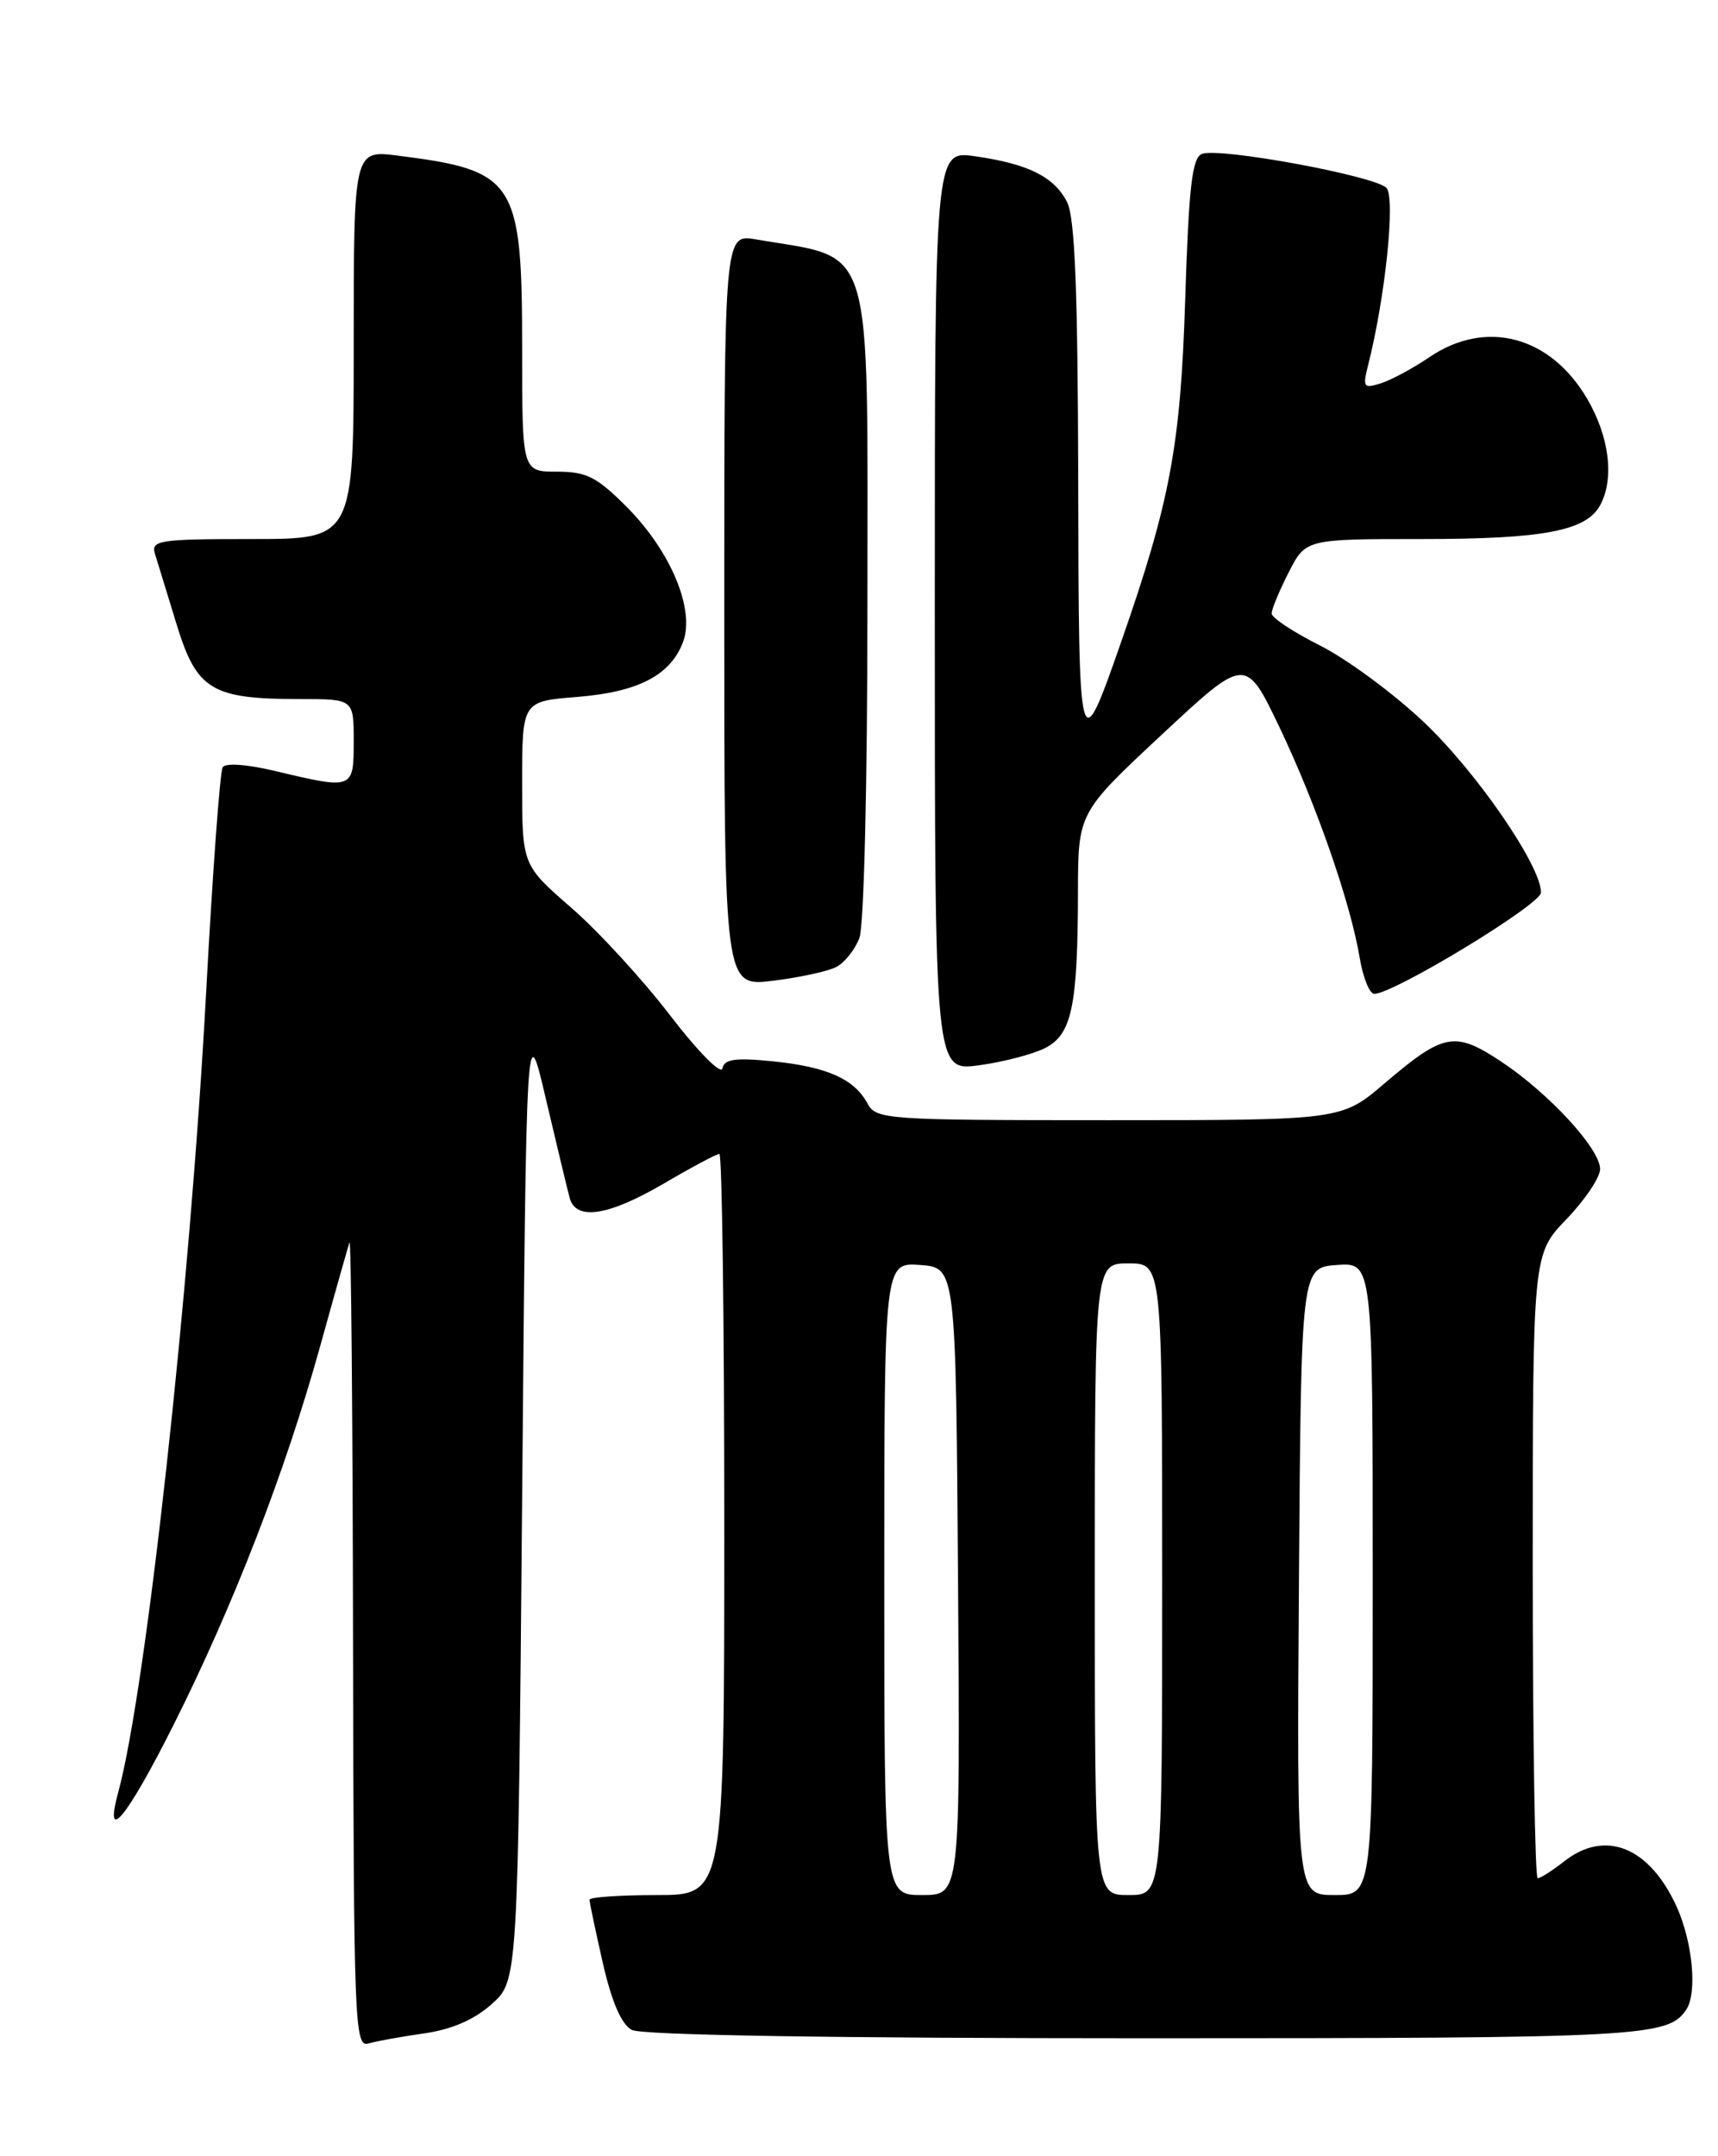 <?xml version="1.0" encoding="UTF-8" standalone="no"?>
<!DOCTYPE svg PUBLIC "-//W3C//DTD SVG 1.1//EN" "http://www.w3.org/Graphics/SVG/1.1/DTD/svg11.dtd" >
<svg xmlns="http://www.w3.org/2000/svg" xmlns:xlink="http://www.w3.org/1999/xlink" version="1.1" viewBox="0 0 204 256">
 <g >
 <path fill="currentColor"
d=" M 50.38 241.42 C 53.63 240.96 56.31 239.80 58.38 237.95 C 61.50 235.17 61.50 235.17 62.00 177.86 C 62.50 120.55 62.50 120.55 64.83 130.52 C 66.12 136.01 67.39 141.29 67.65 142.25 C 68.40 144.97 72.27 144.36 78.86 140.50 C 82.15 138.57 85.10 137.00 85.42 137.00 C 85.74 137.00 86.00 156.80 86.00 181.00 C 86.00 225.00 86.00 225.00 78.00 225.00 C 73.60 225.00 70.00 225.25 70.00 225.55 C 70.00 225.86 70.71 229.24 71.58 233.06 C 72.63 237.67 73.79 240.35 75.02 241.01 C 76.18 241.63 98.84 242.00 136.00 242.00 C 195.14 242.00 198.07 241.84 200.23 238.60 C 201.56 236.62 200.99 230.58 199.09 226.38 C 195.86 219.28 190.61 217.16 185.73 221.00 C 184.33 222.10 182.92 223.00 182.59 223.00 C 182.27 223.00 182.00 206.33 182.00 185.96 C 182.00 148.92 182.00 148.92 186.00 144.76 C 188.20 142.47 190.00 139.79 190.00 138.80 C 190.00 136.40 183.92 129.80 178.24 126.03 C 172.73 122.39 171.44 122.63 164.39 128.64 C 159.28 133.00 159.28 133.00 131.68 133.00 C 105.20 133.00 104.03 132.92 103.01 131.02 C 101.45 128.11 98.20 126.66 91.78 126.01 C 87.29 125.56 86.00 125.74 85.78 126.86 C 85.63 127.65 82.85 124.83 79.59 120.58 C 76.34 116.33 71.05 110.57 67.84 107.78 C 62.00 102.70 62.00 102.70 62.00 92.99 C 62.00 83.27 62.00 83.27 68.50 82.75 C 75.77 82.17 79.60 80.19 81.10 76.24 C 82.55 72.42 79.69 65.51 74.48 60.25 C 70.87 56.62 69.66 56.00 66.13 56.00 C 62.00 56.00 62.00 56.00 62.00 41.45 C 62.00 21.43 61.23 20.24 47.25 18.48 C 42.00 17.81 42.00 17.81 42.00 40.91 C 42.00 64.00 42.00 64.00 29.93 64.00 C 18.90 64.00 17.91 64.15 18.40 65.75 C 18.70 66.71 19.86 70.50 20.98 74.16 C 23.37 81.94 25.13 83.00 35.65 83.00 C 42.00 83.00 42.00 83.00 42.00 88.00 C 42.00 93.73 41.95 93.75 32.75 91.56 C 29.35 90.74 26.77 90.56 26.44 91.10 C 26.12 91.61 25.23 103.77 24.46 118.13 C 22.55 153.34 17.35 200.59 14.05 212.75 C 12.29 219.22 15.06 215.84 20.63 204.75 C 27.74 190.56 33.86 174.76 37.97 160.00 C 39.72 153.68 41.32 148.05 41.50 147.50 C 41.69 146.95 41.88 168.24 41.92 194.82 C 42.00 240.34 42.10 243.11 43.75 242.62 C 44.71 242.34 47.70 241.80 50.38 241.42 Z  M 124.11 124.43 C 127.27 122.81 127.97 119.48 128.00 106.00 C 128.01 96.50 128.01 96.50 137.96 87.22 C 147.91 77.94 147.91 77.94 151.93 86.35 C 156.32 95.56 160.35 107.12 161.46 113.75 C 161.85 116.09 162.63 118.00 163.18 118.00 C 165.49 118.00 182.96 107.39 182.98 105.98 C 183.02 102.82 175.26 91.55 168.97 85.64 C 165.38 82.26 159.87 78.21 156.72 76.63 C 153.58 75.05 151.00 73.35 151.00 72.84 C 151.00 72.33 151.91 70.14 153.02 67.96 C 155.04 64.00 155.04 64.00 168.87 64.00 C 183.31 64.00 188.38 63.03 190.02 59.96 C 191.71 56.81 191.10 51.84 188.46 47.34 C 184.09 39.88 176.43 37.86 169.74 42.40 C 167.80 43.72 165.20 45.12 163.97 45.51 C 161.91 46.16 161.79 45.99 162.45 43.36 C 164.50 35.31 165.72 23.46 164.63 22.31 C 163.27 20.88 144.80 17.48 142.73 18.27 C 141.55 18.73 141.16 22.14 140.73 35.67 C 140.18 52.94 138.94 59.54 133.16 76.13 C 128.14 90.51 128.09 90.31 128.03 57.00 C 127.98 34.49 127.64 25.84 126.71 24.00 C 125.18 20.99 122.09 19.45 115.75 18.55 C 111.00 17.88 111.00 17.88 111.00 72.53 C 111.00 127.19 111.00 127.19 116.25 126.48 C 119.14 126.09 122.68 125.16 124.11 124.43 Z  M 99.30 114.81 C 100.29 114.30 101.52 112.75 102.05 111.37 C 102.59 109.95 103.00 92.95 103.00 72.07 C 103.00 27.67 103.97 30.87 89.75 28.42 C 86.00 27.78 86.00 27.78 86.00 72.46 C 86.00 117.14 86.00 117.14 91.75 116.45 C 94.91 116.06 98.31 115.33 99.30 114.81 Z  M 105.00 187.44 C 105.00 149.89 105.00 149.89 109.25 150.19 C 113.50 150.50 113.50 150.50 113.76 187.75 C 114.02 225.00 114.02 225.00 109.51 225.00 C 105.00 225.00 105.00 225.00 105.00 187.44 Z  M 130.00 187.50 C 130.00 150.00 130.00 150.00 134.00 150.00 C 138.00 150.00 138.00 150.00 138.00 187.50 C 138.00 225.00 138.00 225.00 134.00 225.00 C 130.00 225.00 130.00 225.00 130.00 187.50 Z  M 154.24 187.75 C 154.50 150.50 154.50 150.50 158.75 150.19 C 163.00 149.89 163.00 149.89 163.00 187.44 C 163.00 225.00 163.00 225.00 158.49 225.00 C 153.98 225.00 153.98 225.00 154.24 187.75 Z "/>
</g>
</svg>